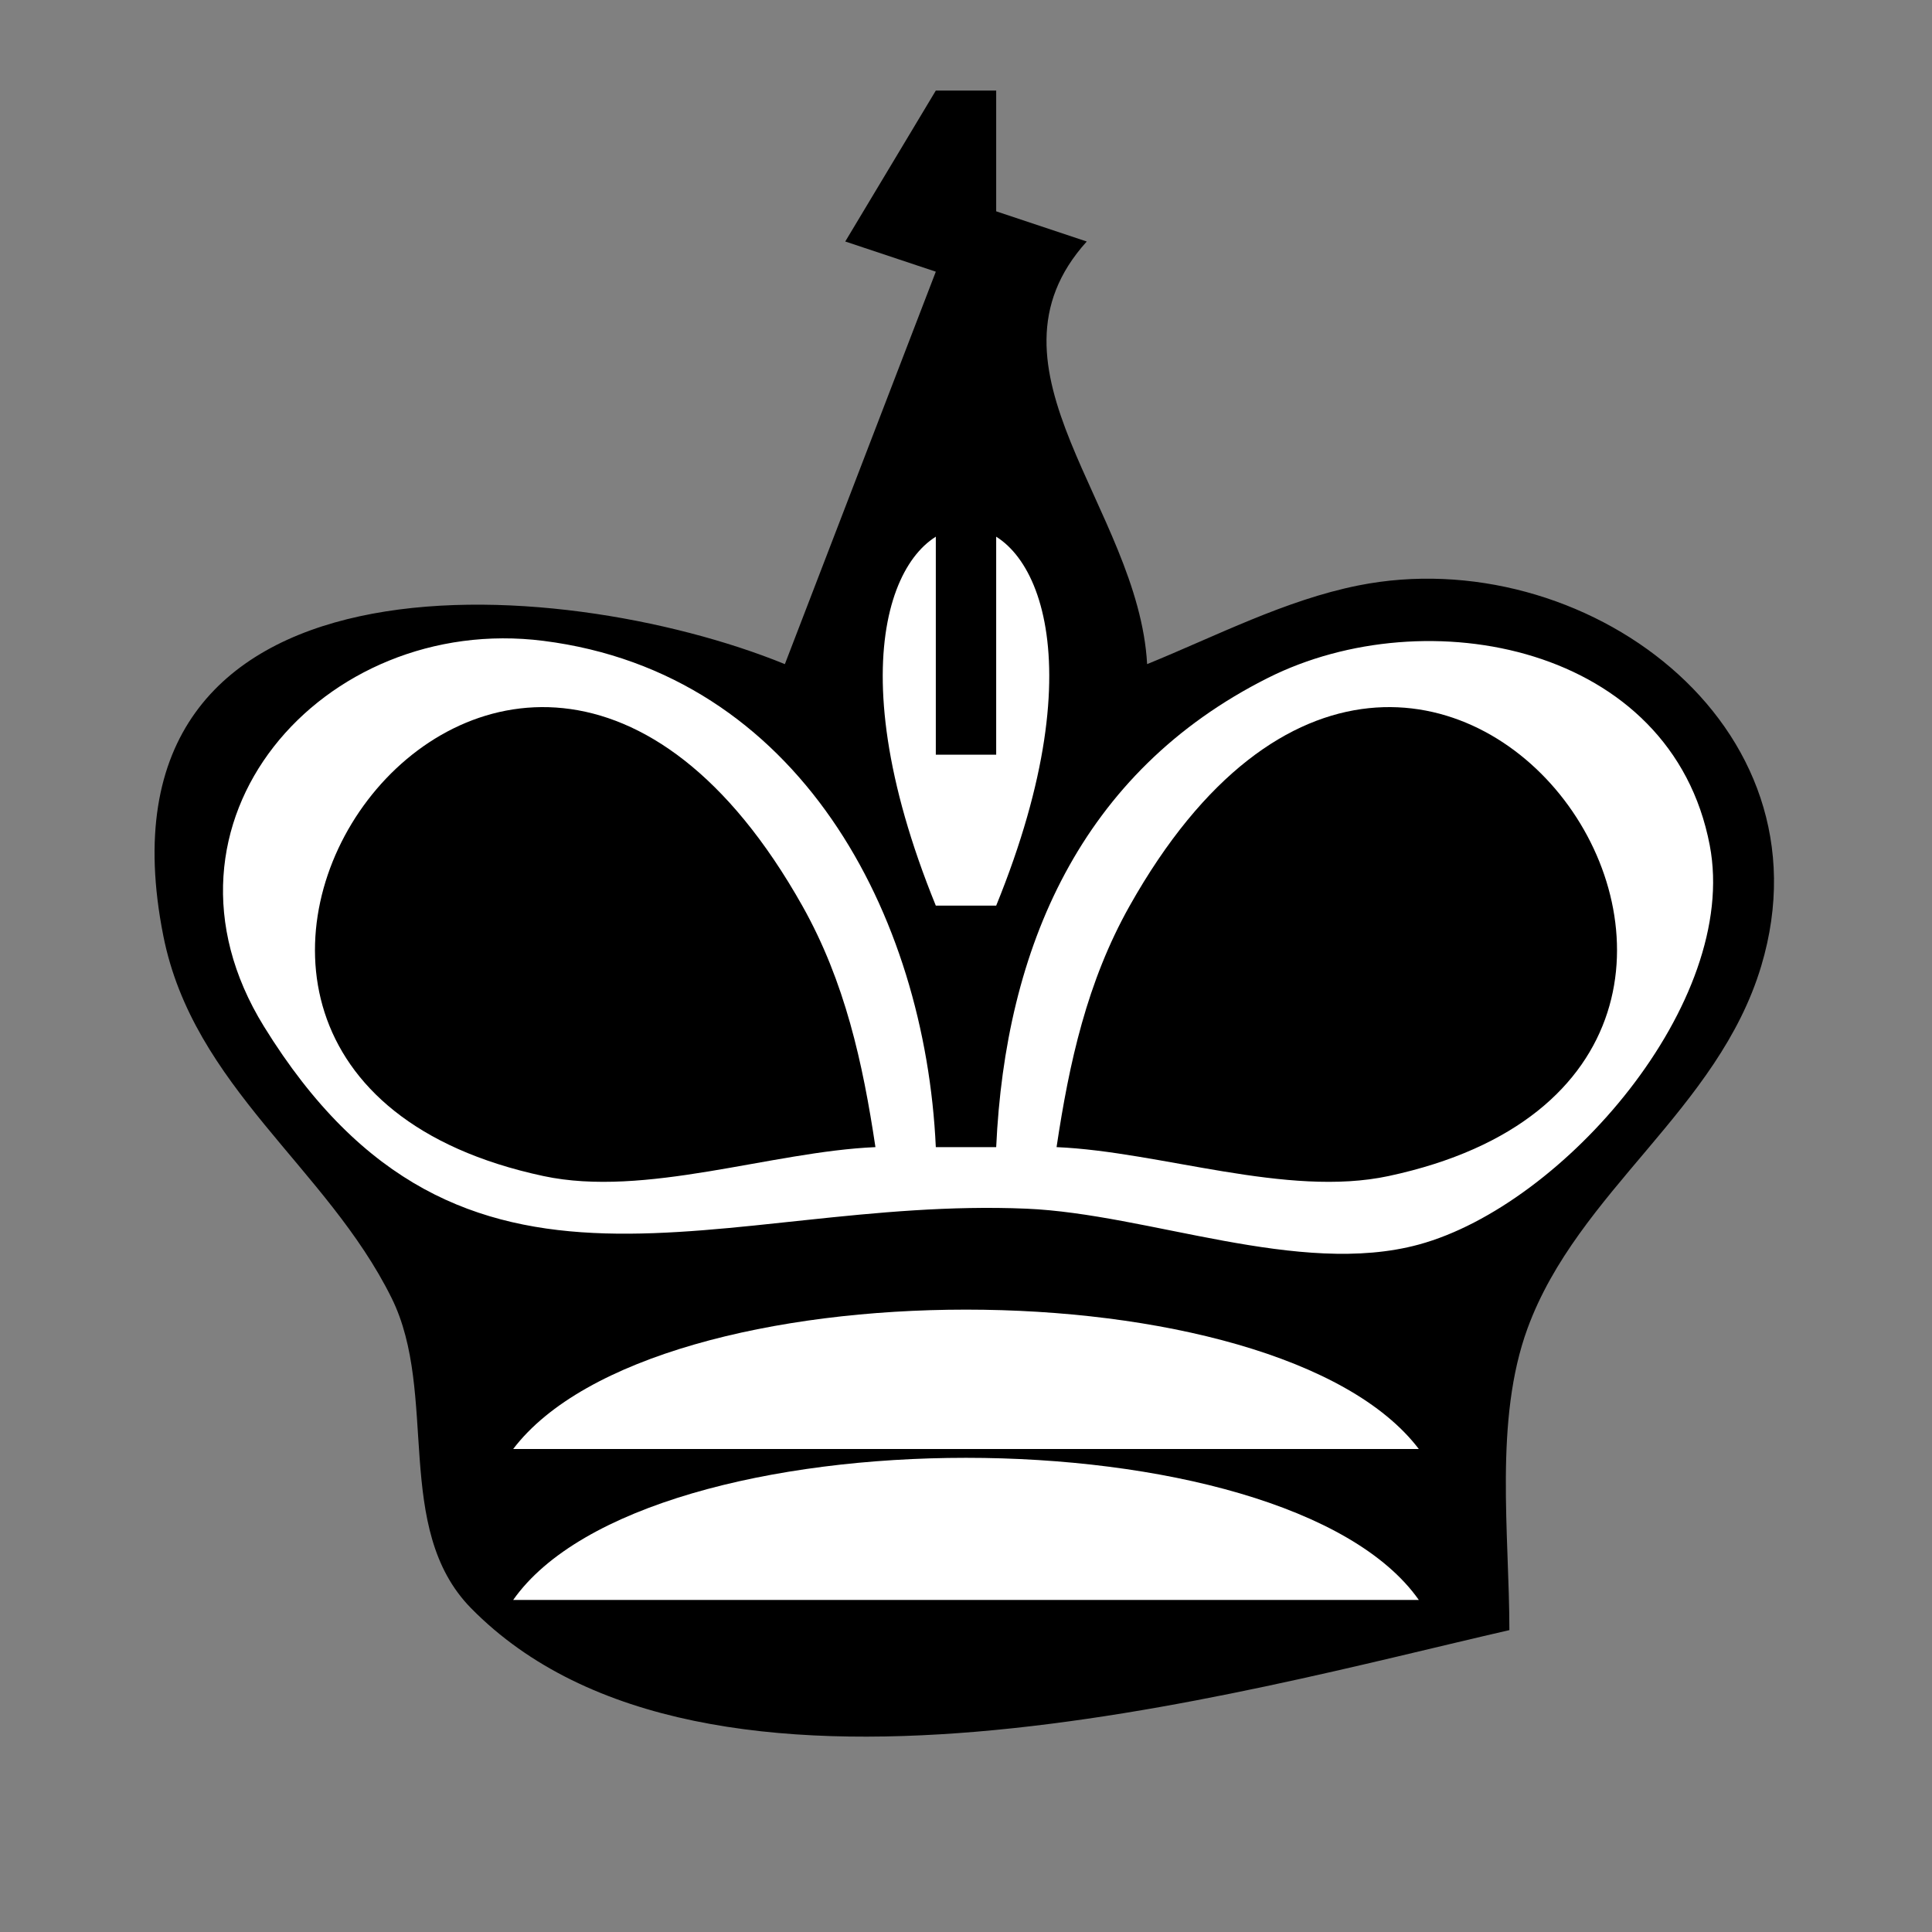 <?xml version="1.0" standalone="yes"?>
<svg width="64" height="64">
<rect width="100%" height="100%" fill="#808080" stroke="none"/>
<path style="fill:#000000; stroke:none;" d="M31 3L28 8L31 9L26 22C18.507 18.947 2.796 17.826 5.41 31C6.402 35.999 10.83 38.67 12.973 43C14.541 46.169 13.007 50.628 15.603 53.272C23.354 61.165 41.041 56.049 50 54C50 50.815 49.488 47.039 50.603 44C52.275 39.446 56.916 36.764 58.343 32C60.753 23.956 52.413 17.915 45.002 19.393C42.574 19.878 40.279 21.072 38 22C37.716 16.83 32.194 12.216 36 8L33 7L33 3L31 3z"/>
<path style="fill:#ffffff; stroke:none;" d="M31 30L33 30C39.801 13.306 24.199 13.306 31 30z"/>
<path style="fill:#000000; stroke:none;" d="M31 17L31 25L33 25L33 17L31 17z"/>
<path style="fill:#ffffff; stroke:none;" d="M33 38L31 38C30.648 30.314 26.483 22.301 18 21.229C10.697 20.306 4.572 27.244 8.742 34C15.324 44.664 23.881 39.612 34 40.039C38.051 40.211 43.034 42.306 47 41.227C51.782 39.926 57.631 33.209 56.638 28.004C55.372 21.367 47.259 19.816 42.001 22.457C35.786 25.578 33.301 31.419 33 38z"/>
<path style="fill:#000000; stroke:none;" d="M29 38C28.58 35.2 27.991 32.522 26.583 30.015C16.672 12.38 0.946 35.309 18.001 38.958C21.374 39.679 25.547 38.149 29 38M35 38C38.453 38.149 42.626 39.679 45.999 38.958C63.054 35.309 47.328 12.38 37.417 30.015C36.009 32.522 35.42 35.2 35 38z"/>
<path style="fill:#ffffff; stroke:none;" d="M17 48L47 48C42.319 41.844 21.681 41.844 17 48M17 53L47 53C42.583 46.723 21.417 46.723 17 53z"/>
</svg>

